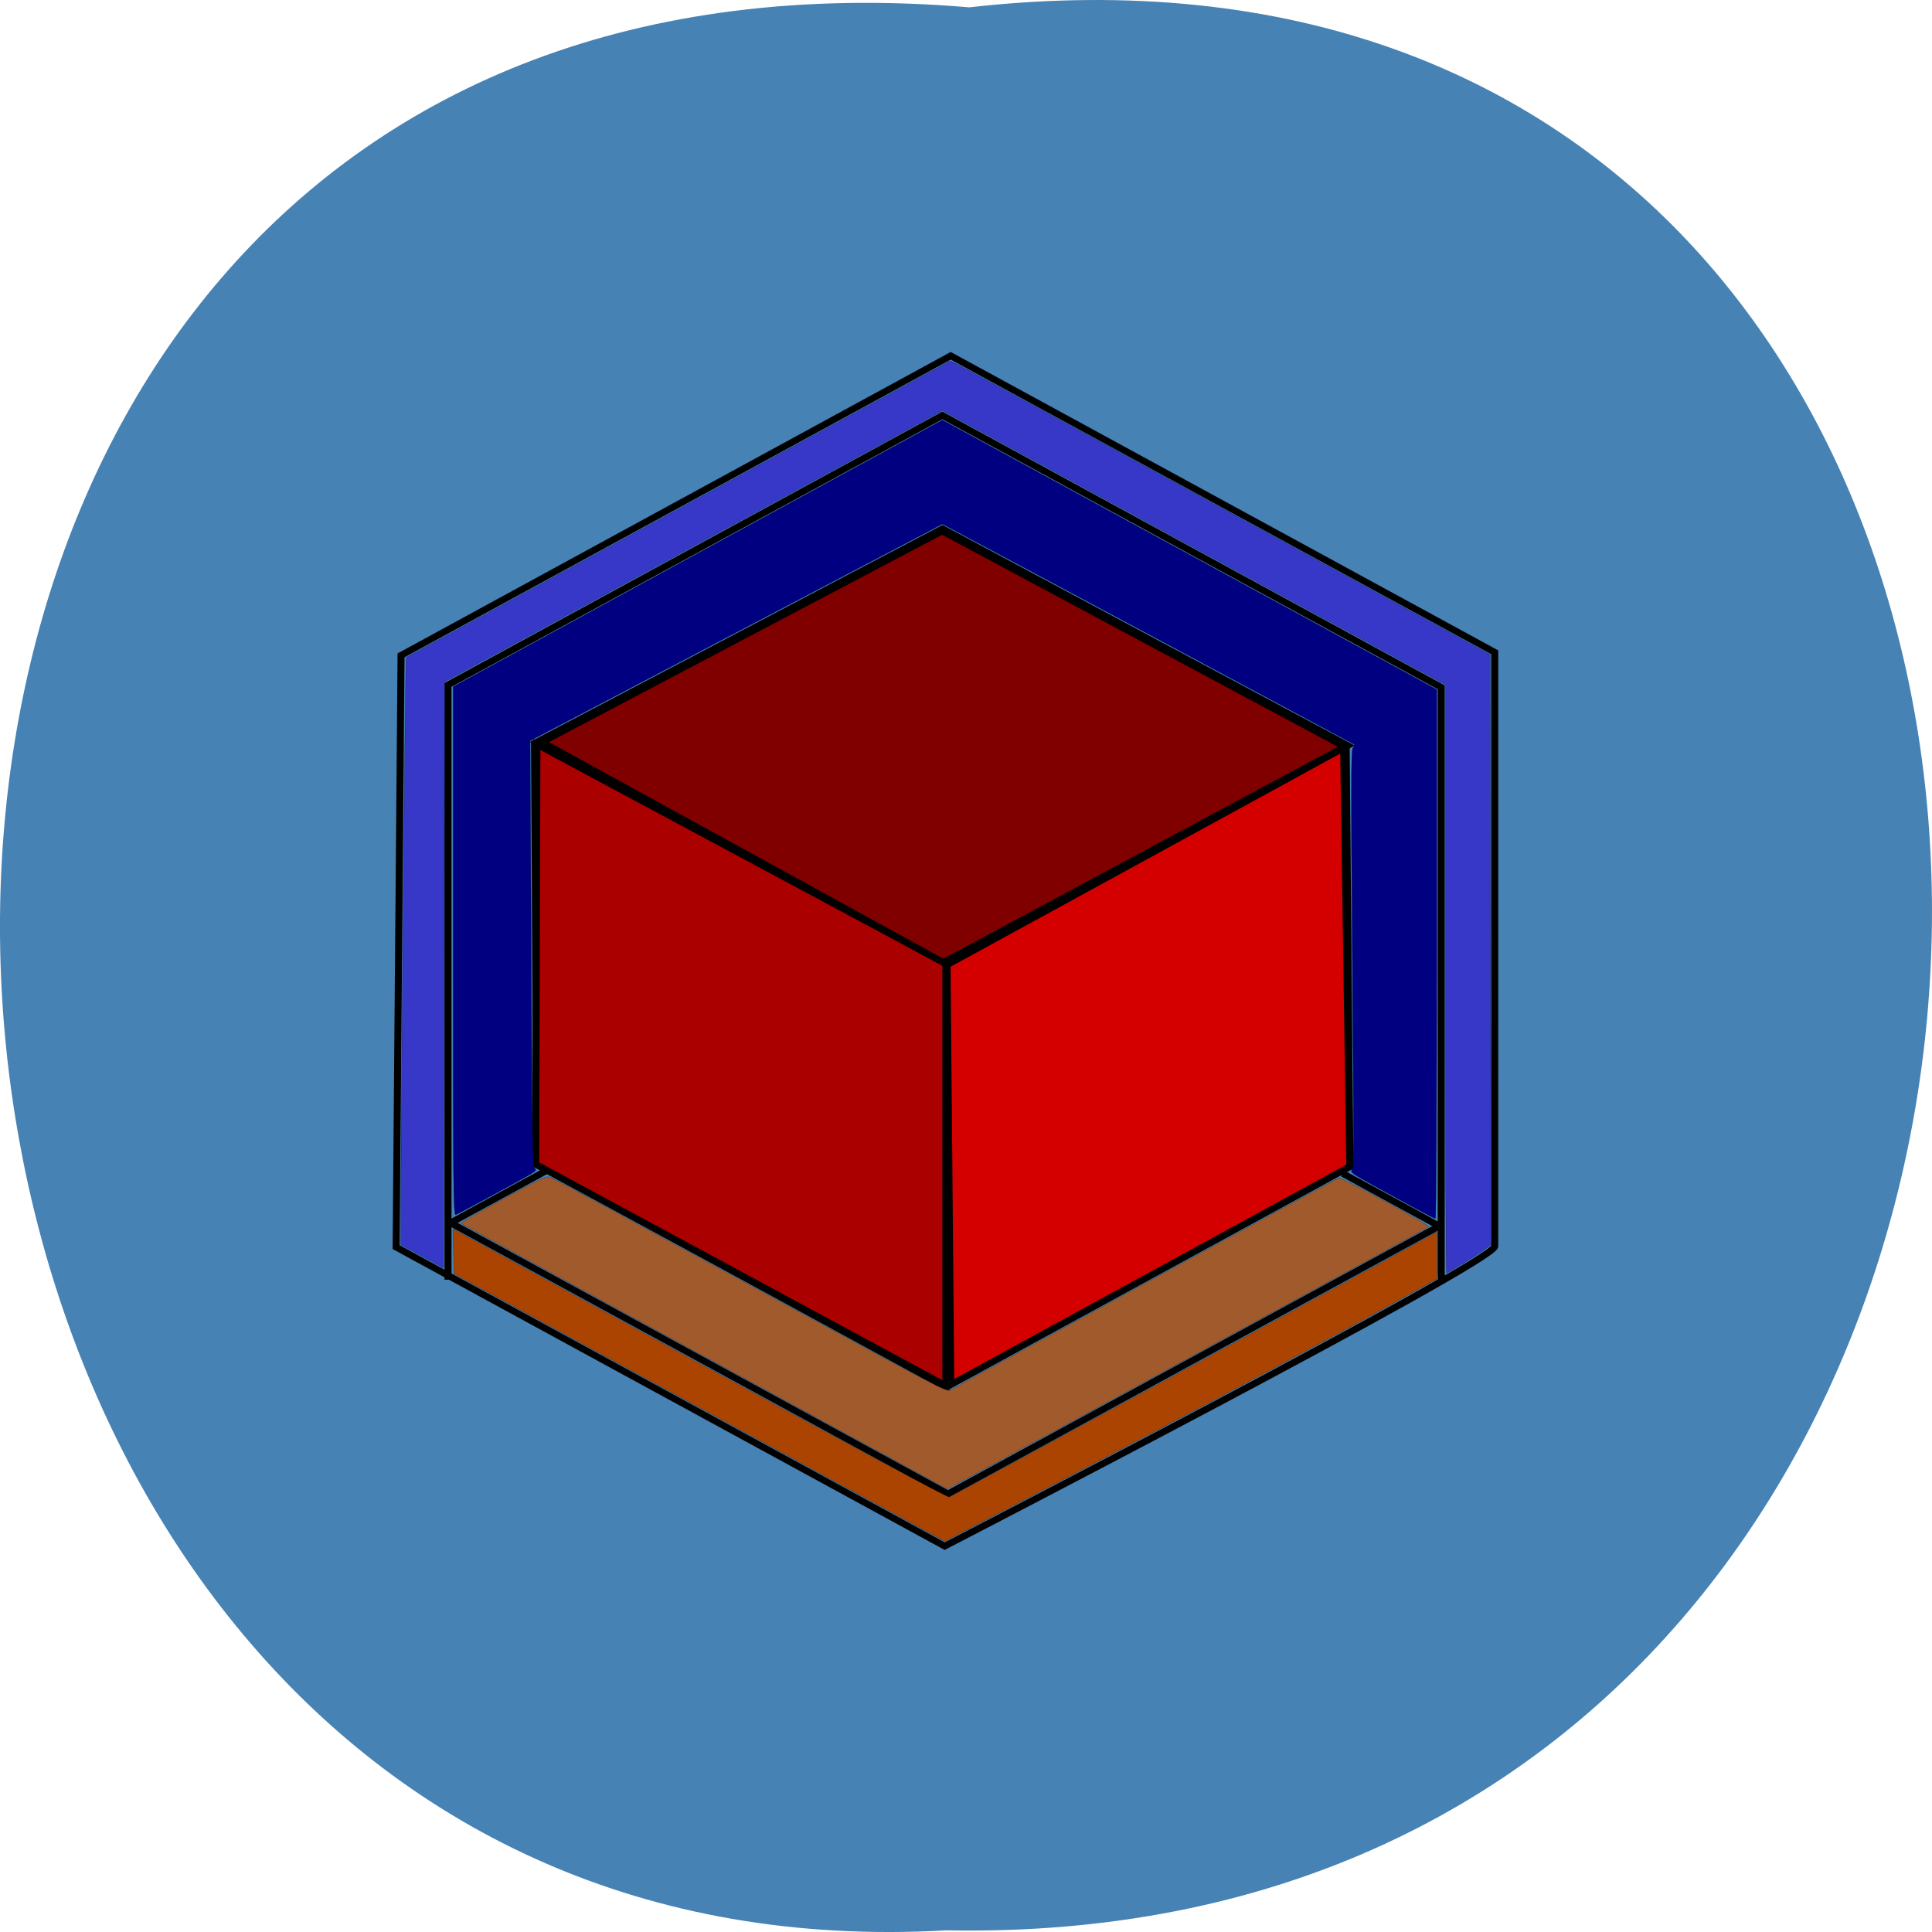 <svg xmlns="http://www.w3.org/2000/svg" xmlns:xlink="http://www.w3.org/1999/xlink" viewBox="0 0 256 256"><defs><path d="m 245.46 129.52 l -97.89 -96.9 c -5.556 -5.502 -16.222 -11.873 -23.7 -14.16 l -39.518 -12.08 c -7.479 -2.286 -18.1 0.391 -23.599 5.948 l -13.441 13.578 c -5.5 5.559 -14.502 14.653 -20 20.21 l -13.44 13.579 c -5.5 5.558 -8.07 16.206 -5.706 23.658 l 12.483 39.39 c 2.363 7.456 8.843 18.06 14.399 23.556 l 97.89 96.9 c 5.558 5.502 14.605 5.455 20.1 -0.101 l 36.26 -36.63 c 5.504 -5.559 14.503 -14.651 20 -20.21 l 36.26 -36.629 c 5.502 -5.56 5.455 -14.606 -0.101 -20.11 z m -178.09 -50.74 c -7.198 0 -13.03 -5.835 -13.03 -13.03 0 -7.197 5.835 -13.03 13.03 -13.03 7.197 0 13.03 5.835 13.03 13.03 -0.001 7.198 -5.836 13.03 -13.03 13.03 z" id="0"/><use id="1" xlink:href="#0"/><clipPath><rect y="185.71" x="110.4" height="152.7" width="165.68" mix-blend-mode="normal" solid-color="#000000" color-interpolation-filters="linearRGB" color="#000" image-rendering="auto" color-rendering="auto" fill-rule="evenodd" stroke-width="2.499" isolation="auto" stroke-linecap="round" color-interpolation="sRGB" solid-opacity="1" fill="none" stroke-linejoin="round" stroke="#5894c7" shape-rendering="auto" rx="9.972"/></clipPath><clipPath clip-path="url(#2)"><use xlink:href="#1"/></clipPath><clipPath id="2"><use xlink:href="#0"/></clipPath><clipPath clip-path="url(#2)"><use xlink:href="#1"/></clipPath></defs><path d="m 128.43 0.972 c 171.78 -19.386 169.4 258.1 -3.059 254.81 -160.39 9.145 -174.86 -269.93 3.059 -254.81 z" fill="#4682b4" color="#000"/><g transform="matrix(0.894 0 0 0.844 -44.43 -96.78)" stroke="#000"><g stroke-width="1.036"><g fill="none"><path d="m 108.41 310.46 l 81.31 46.947 c 0 0 81.52 -44.625 81.52 -47.07 0 -2.443 0 -93.26 0 -93.26 l -80.63 -46.55 l -81.47 47.03 z"/><path d="m 116.1 315.58 v -93.38 l 73.28 -42.31 l 73.929 42.683 v 91.91 l 0.05 1.19"/><path d="m 116.1 306.43 l 74.09 42.777 l 72.891 -42.08"/><path d="m 129.28 297.46 l 60.55 34.959 l 59.61 -34.416 l -60.05 -34.03 z"/><path d="m 129.28 231.17 l 60.55 34.959 l 59.61 -34.416 l -60.05 -34.03 z"/><path d="m 128.92 230.99 l 0.366 66.28"/><path d="m 189.52 266.15 l 0.183 65.918"/><path d="m 249.22 231.54 l 0.549 66.1"/></g><g fill-rule="evenodd"><path d="m 129.28 231.54 l -0.183 65.918 l 60.791 34.79 v -66.28 z" fill="#a00"/><path d="m 190.62 332.06 l 59.14 -34.24 l -0.916 -65.735 l -58.777 34.06 z" fill="#d40000"/><path d="m 130.01 231.17 l 59.51 34.607 l 59.51 -33.874 l -59.692 -33.874 z" fill="#800000"/></g><g fill="none"><path d="m 116.66 306.55 l 14.15 -8.17"/><path d="m 262.86 307.07 l -14.163 -8.177"/></g></g><g fill-rule="evenodd" stroke-linejoin="round" stroke-linecap="round" color="#000" stroke-width="0.026"><path d="m 259.67 304.49 c -1.424 -0.831 -4.256 -2.473 -6.292 -3.65 -2.992 -1.728 -3.631 -2.195 -3.331 -2.435 0.322 -0.257 0.336 -4.66 0.101 -33.02 -0.214 -25.832 -0.204 -32.833 0.047 -33.24 0.175 -0.281 0.281 -0.546 0.236 -0.591 -0.081 -0.079 -55.894 -31.73 -59.32 -33.637 l -1.746 -0.973 l -30.544 17.01 l -30.544 17.01 l 0.151 33.435 c 0.132 29.357 0.198 33.47 0.54 33.72 0.321 0.235 0.121 0.446 -1.136 1.198 -2.878 1.722 -10.21 5.922 -10.594 6.069 -0.338 0.13 -0.384 -4.791 -0.382 -41.38 l 0.002 -41.524 l 36.26 -20.931 l 36.26 -20.931 l 36.634 21.15 l 36.634 21.15 v 41.535 c 0 22.844 -0.087 41.534 -0.194 41.533 -0.107 -0.001 -1.359 -0.683 -2.784 -1.514 z" fill="#000080"/><path d="m 154.08 327.64 c -19.766 -11.431 -35.998 -20.844 -36.07 -20.917 -0.074 -0.074 2.741 -1.791 6.255 -3.817 5.59 -3.222 6.464 -3.649 6.983 -3.412 0.844 0.384 11.97 6.762 37.01 21.21 19.75 11.399 21.791 12.517 22.27 12.208 0.942 -0.607 57.23 -33.18 57.56 -33.31 0.417 -0.163 13.637 7.445 13.358 7.688 -0.293 0.255 -71.26 41.19 -71.35 41.15 -0.04 -0.015 -16.244 -9.379 -36.01 -20.81 z" fill="#a05a2c"/><path d="m 263.95 268.37 v -46.18 l -37.28 -21.523 l -37.28 -21.523 l -36.901 21.29 l -36.901 21.29 l -0.072 46.01 l -0.072 46.01 l -3.172 -1.817 l -3.172 -1.817 l 0.014 -6.906 c 0.03 -14.342 0.682 -85.24 0.785 -85.33 0.059 -0.048 18.227 -10.543 40.37 -23.322 l 40.27 -23.24 l 0.778 0.384 c 0.428 0.211 18.432 10.583 40.01 23.05 l 39.23 22.665 l 0.065 46.34 l 0.065 46.34 l -0.972 0.766 c -1.049 0.827 -5.414 3.681 -5.63 3.681 -0.072 0 -0.132 -20.783 -0.132 -46.18 z" fill="#3737c8"/><path d="m 153.36 335.66 l -36.37 -21 l -0.072 -3.551 l -0.072 -3.551 l 1.237 0.749 c 0.681 0.412 17.13 9.92 36.552 21.13 20.928 12.08 35.494 20.332 35.755 20.264 0.345 -0.09 60.734 -34.844 70.12 -40.36 l 2.136 -1.254 v 3.699 v 3.699 l -6.409 3.779 c -12.542 7.396 -34.929 20 -61.835 34.82 l -4.672 2.573 l -36.37 -21 z" fill="#a40"/></g></g></svg>